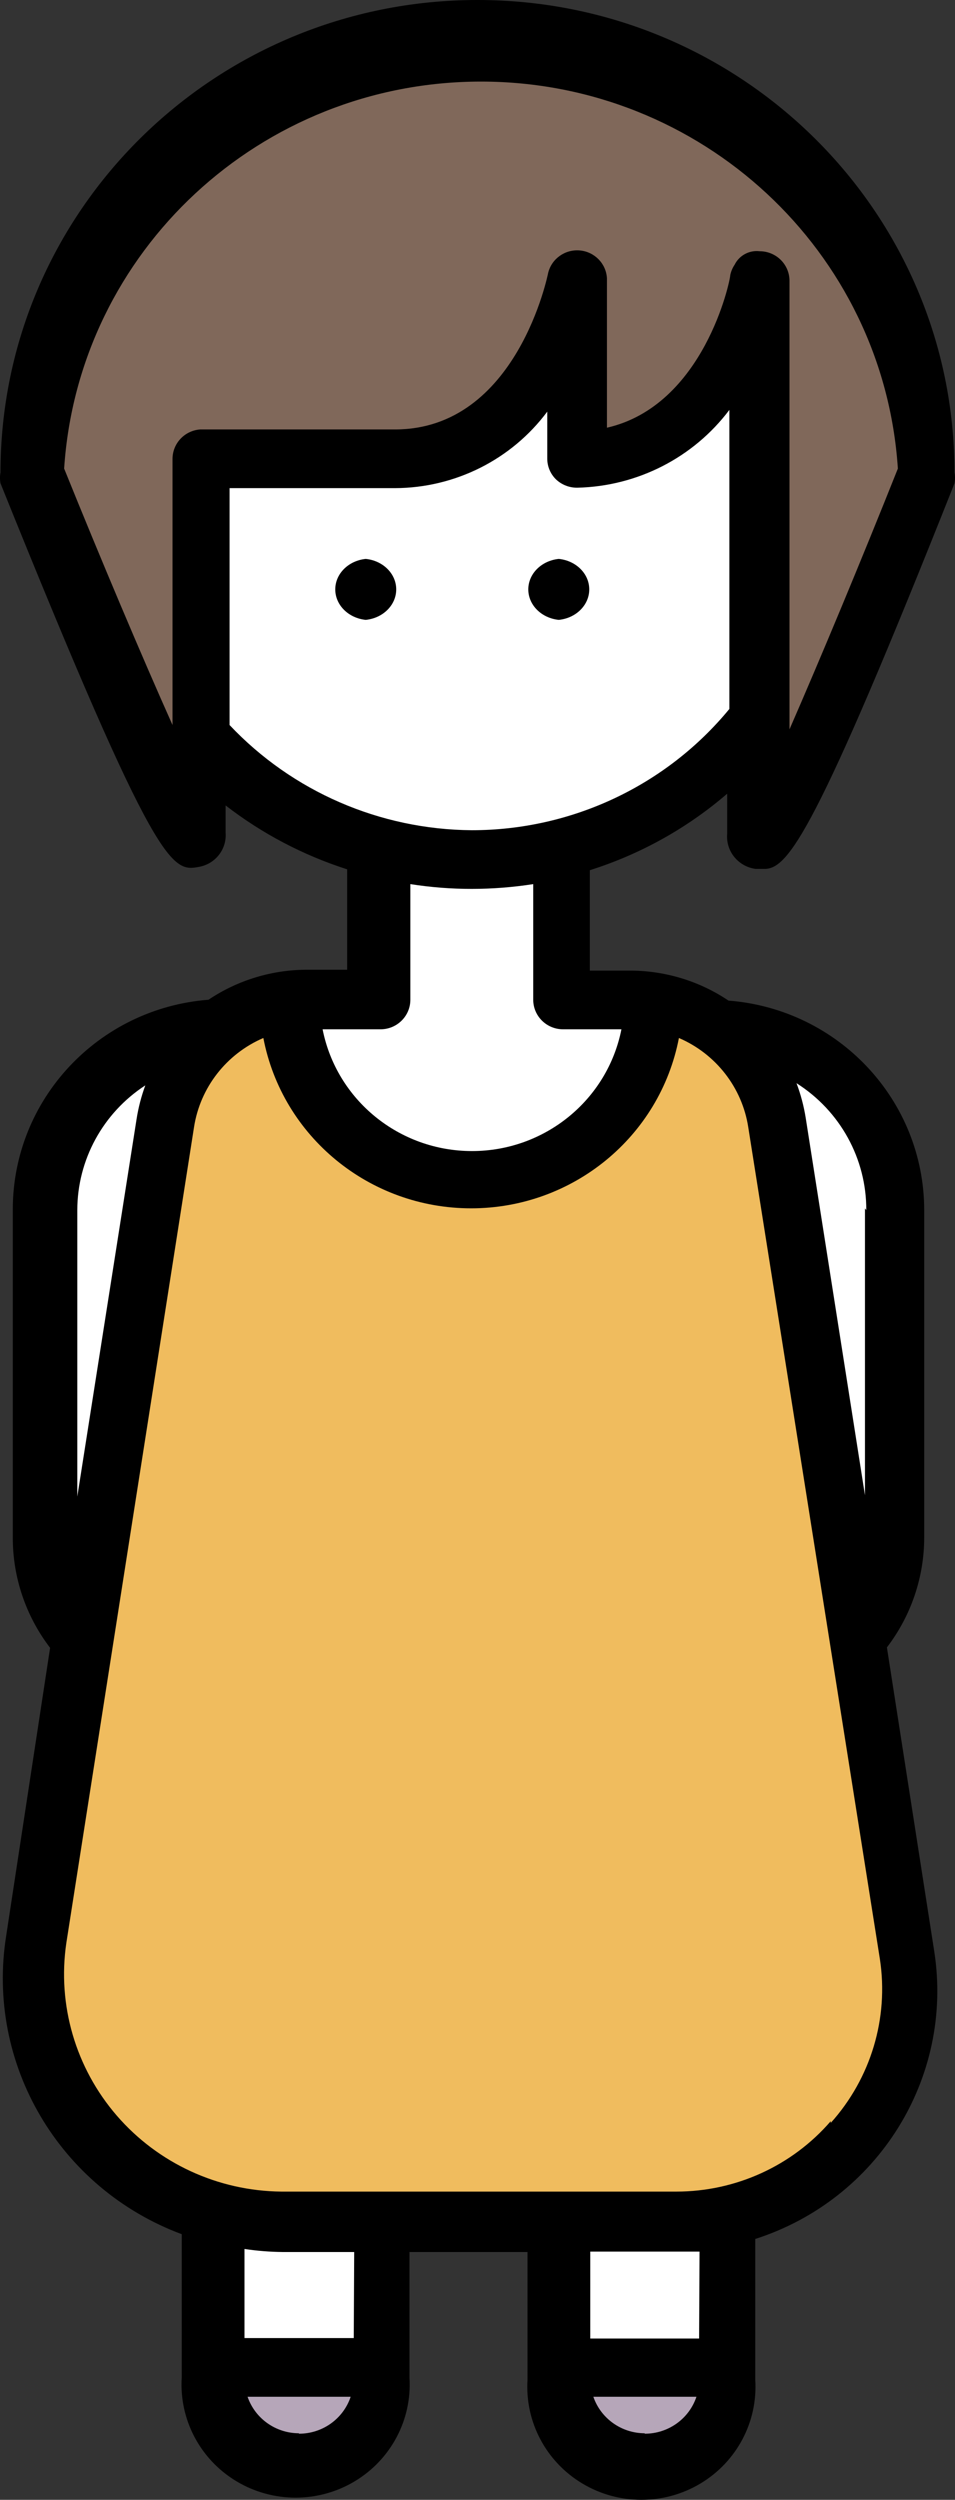 <?xml version="1.0" encoding="UTF-8"?>
<svg viewBox="0 0 94 246" version="1.1" xmlns="http://www.w3.org/2000/svg" xmlns:xlink="http://www.w3.org/1999/xlink">
    <rect x="0" y="0" width="94" height="246" fill="#333333" stroke="none"/>
    <!-- Generator: Sketch 58 (84663) - https://sketch.com -->
    <title>Blanca</title>
    <desc>Created with Sketch.</desc>
    <g id="Symbols" stroke="none" stroke-width="1" fill="none" fill-rule="evenodd">
        <g id="Icon/Avatar/Blanca" transform="translate(-2, 0)">
            <g id="Blanca" transform="translate(2, 0)">
                <polygon id="Path-29" fill="#B6A6B9" points="22.443 234.36 24.872 241.782 33.779 241.782 37.76 234.36"></polygon>
                <polygon id="Path-29-Copy" fill="#B6A6B9" points="56 234 58.429 241.422 67.336 241.422 71.317 234"></polygon>
                <path d="M21.352,218.655 C21.352,218.655 21.352,223.327 21.352,232.673 L37.76,232.673 L37.76,218.655 C26.821,218.655 21.352,218.655 21.352,218.655 Z" id="Path-13" fill="#FFFFFF"></path>
                <path d="M55,218 C55,218 55,222.673 55,232.019 L71.408,232.019 L71.408,218 C60.469,218 55,218 55,218 Z" id="Path-13" fill="#FFFFFF"></path>
                <polygon id="Path-28" fill="#FFFFFF" points="17.985 102.145 6.303 110.206 4.887 152.287 10.182 150.754"></polygon>
                <polygon id="Path-28" fill="#FFFFFF" transform="translate(81.436, 127.216) scale(-1, 1) translate(-81.436, -127.216) " points="87.985 102.145 76.303 110.206 74.887 152.287 80.182 150.754"></polygon>
                <polygon id="Path-25" fill="#F0BC5E" points="27.385 98.628 17.992 105.491 9.645 152.643 3.358 195.567 6.303 207.056 21.352 218.655 72.947 218.655 81.834 212.259 89.64 200.119 85.268 161.964 74.031 103.106 64.601 98.628 61.167 108.743 51.269 115.247 38.586 115.247 29.373 103.106"></polygon>
                <polygon id="Path-27" fill="#FFFFFF" points="20.215 45.134 20.215 75.093 37.075 83.174 37.075 97.526 27.739 99.338 33 110.764 42.788 115.78 58 113.273 64.803 99.338 55.746 97.526 55.746 83.174 74.139 72.724 74.139 31.34 66.336 41.512 56.582 44.438 55.746 32.036 48.361 41.512 41.534 45.134"></polygon>
                <polygon id="Path-26" fill="#80685A" points="26.42 9.238 10.956 22.316 3.358 43.37 3.358 47.836 19.083 79.416 20.678 45.922 42.21 44.327 55 33.481 58 45.922 67.73 40.336 74.109 32.046 75.864 79.416 91.335 45.922 86.831 27.261 74.109 12.906 58 5.091 34.873 5.091"></polygon>
                <g id="noun_girl_1100583" fill="#000000" fill-rule="nonzero">
                    <path d="M74.383,85.506 L75.247,85.506 C77.579,85.506 80.301,81.956 93.949,47.565 C94.017,47.212 94.017,46.849 93.949,46.496 C93.949,20.817 72.929,0 47,0 C21.07,0 0.05,20.817 0.05,46.496 C-0.017,46.849 -0.017,47.212 0.05,47.565 C15.556,86.062 16.938,85.805 19.659,85.292 C21.235,84.973 22.327,83.544 22.207,81.956 L22.207,79.261 C25.793,82.034 29.843,84.162 34.172,85.549 L34.172,95.429 L30.328,95.429 C26.833,95.409 23.415,96.438 20.523,98.381 C9.656,99.228 1.271,108.203 1.259,118.998 L1.259,151.335 C1.259,155.243 2.549,159.043 4.931,162.157 L0.612,190.474 C-1.402,203.089 5.817,215.367 17.888,219.86 C17.888,219.86 17.888,219.86 17.888,219.86 L17.888,233.975 C17.629,238.105 19.707,242.036 23.282,244.179 C26.856,246.322 31.337,246.322 34.911,244.179 C38.486,242.036 40.564,238.105 40.305,233.975 L40.305,221.614 L51.923,221.614 L51.923,234.189 C51.664,238.319 53.742,242.25 57.317,244.393 C60.892,246.536 65.372,246.536 68.947,244.393 C72.521,242.25 74.599,238.319 74.34,234.189 L74.34,220.33 C86.413,216.451 93.872,204.483 91.962,192.057 L87.298,162.115 C89.68,159 90.969,155.2 90.969,151.293 L90.969,119.084 C90.958,108.289 82.572,99.314 71.705,98.466 C68.814,96.523 65.395,95.494 61.901,95.515 L58.057,95.515 L58.057,85.634 C63.034,84.063 67.634,81.501 71.576,78.106 L71.576,82.041 C71.422,83.755 72.661,85.283 74.383,85.506 L74.383,85.506 Z M16.981,45.127 L16.981,71.348 C13.958,64.589 9.941,55.093 6.313,46.111 C7.717,24.69 25.67,8.028 47.345,8.028 C69.02,8.028 86.973,24.69 88.377,46.111 C84.749,55.222 80.732,64.846 77.709,71.775 C77.709,56.077 77.709,28.188 77.709,27.632 C77.709,26.026 76.394,24.724 74.772,24.724 C73.75,24.602 72.762,25.134 72.31,26.05 C72.1,26.361 71.953,26.709 71.878,27.076 C71.878,27.632 69.287,39.908 59.741,42.09 L59.741,27.376 C59.657,25.936 58.521,24.774 57.071,24.646 C55.621,24.517 54.294,25.46 53.954,26.862 C53.954,26.862 50.93,42.261 38.88,42.261 L19.702,42.261 C18.182,42.372 17,43.617 16.981,45.127 Z M7.609,119.084 C7.615,114.137 10.13,109.525 14.303,106.807 C13.906,107.889 13.617,109.006 13.44,110.144 L7.609,147.272 L7.609,119.084 Z M29.421,239.451 C27.134,239.444 25.105,238.001 24.367,235.857 L34.517,235.857 C33.79,238.032 31.734,239.499 29.421,239.493 L29.421,239.451 Z M34.82,230.083 L24.065,230.083 L24.065,221.314 C25.309,221.5 26.564,221.6 27.822,221.614 L34.863,221.614 L34.82,230.083 Z M63.456,239.451 C61.17,239.444 59.14,238.001 58.402,235.857 L68.552,235.857 C67.825,238.032 65.769,239.499 63.456,239.493 L63.456,239.451 Z M68.812,230.126 L58.1,230.126 L58.1,221.571 L66.738,221.571 L68.855,221.571 L68.812,230.126 Z M81.769,208.739 C77.968,213.138 72.413,215.67 66.566,215.668 L27.693,215.668 C21.459,215.609 15.555,212.885 11.499,208.196 C7.443,203.507 5.631,197.311 6.529,191.201 L19.098,110.914 C19.702,107.025 22.278,103.714 25.922,102.145 C27.791,111.871 36.377,118.907 46.373,118.907 C56.37,118.907 64.956,111.871 66.825,102.145 C70.468,103.714 73.045,107.025 73.649,110.914 L86.607,192.784 C87.494,198.604 85.721,204.513 81.769,208.91 L81.769,208.739 Z M85.138,118.913 L85.138,147.144 L79.307,110.016 C79.121,108.848 78.818,107.701 78.4,106.594 C82.698,109.318 85.289,114.03 85.268,119.084 L85.138,118.913 Z M55.422,101.29 L61.167,101.29 C59.786,108.252 53.624,113.273 46.46,113.273 C39.295,113.273 33.133,108.252 31.753,101.29 L37.497,101.29 C39.103,101.266 40.391,99.971 40.391,98.381 L40.391,87.003 C42.391,87.317 44.413,87.474 46.438,87.473 C48.463,87.471 50.485,87.314 52.485,87.003 L52.485,98.381 C52.485,99.987 53.8,101.29 55.422,101.29 L55.422,101.29 Z M46.438,81.699 C37.393,81.635 28.772,77.892 22.596,71.348 L22.596,48.036 L38.88,48.036 C44.797,48.015 50.355,45.223 53.867,40.507 L53.867,45.127 C53.864,45.899 54.176,46.639 54.731,47.18 C55.301,47.717 56.061,48.009 56.847,47.993 C62.752,47.85 68.263,45.027 71.792,40.336 L71.792,69.765 C65.583,77.316 56.271,81.699 46.438,81.699 L46.438,81.699 Z" id="Shape"></path>
                    <path d="M36,55 C34.291,55.173 33,56.464 33,58 C33,59.536 34.291,60.827 36,61 C37.709,60.827 39,59.536 39,58 C39,56.464 37.709,55.173 36,55 L36,55 Z" id="Path"></path>
                    <path d="M55,55 C53.291,55.173 52,56.464 52,58 C52,59.536 53.291,60.827 55,61 C56.709,60.827 58,59.536 58,58 C58,56.464 56.709,55.173 55,55 L55,55 Z" id="Path"></path>
                </g>
            </g>
        </g>
    </g>
</svg>
